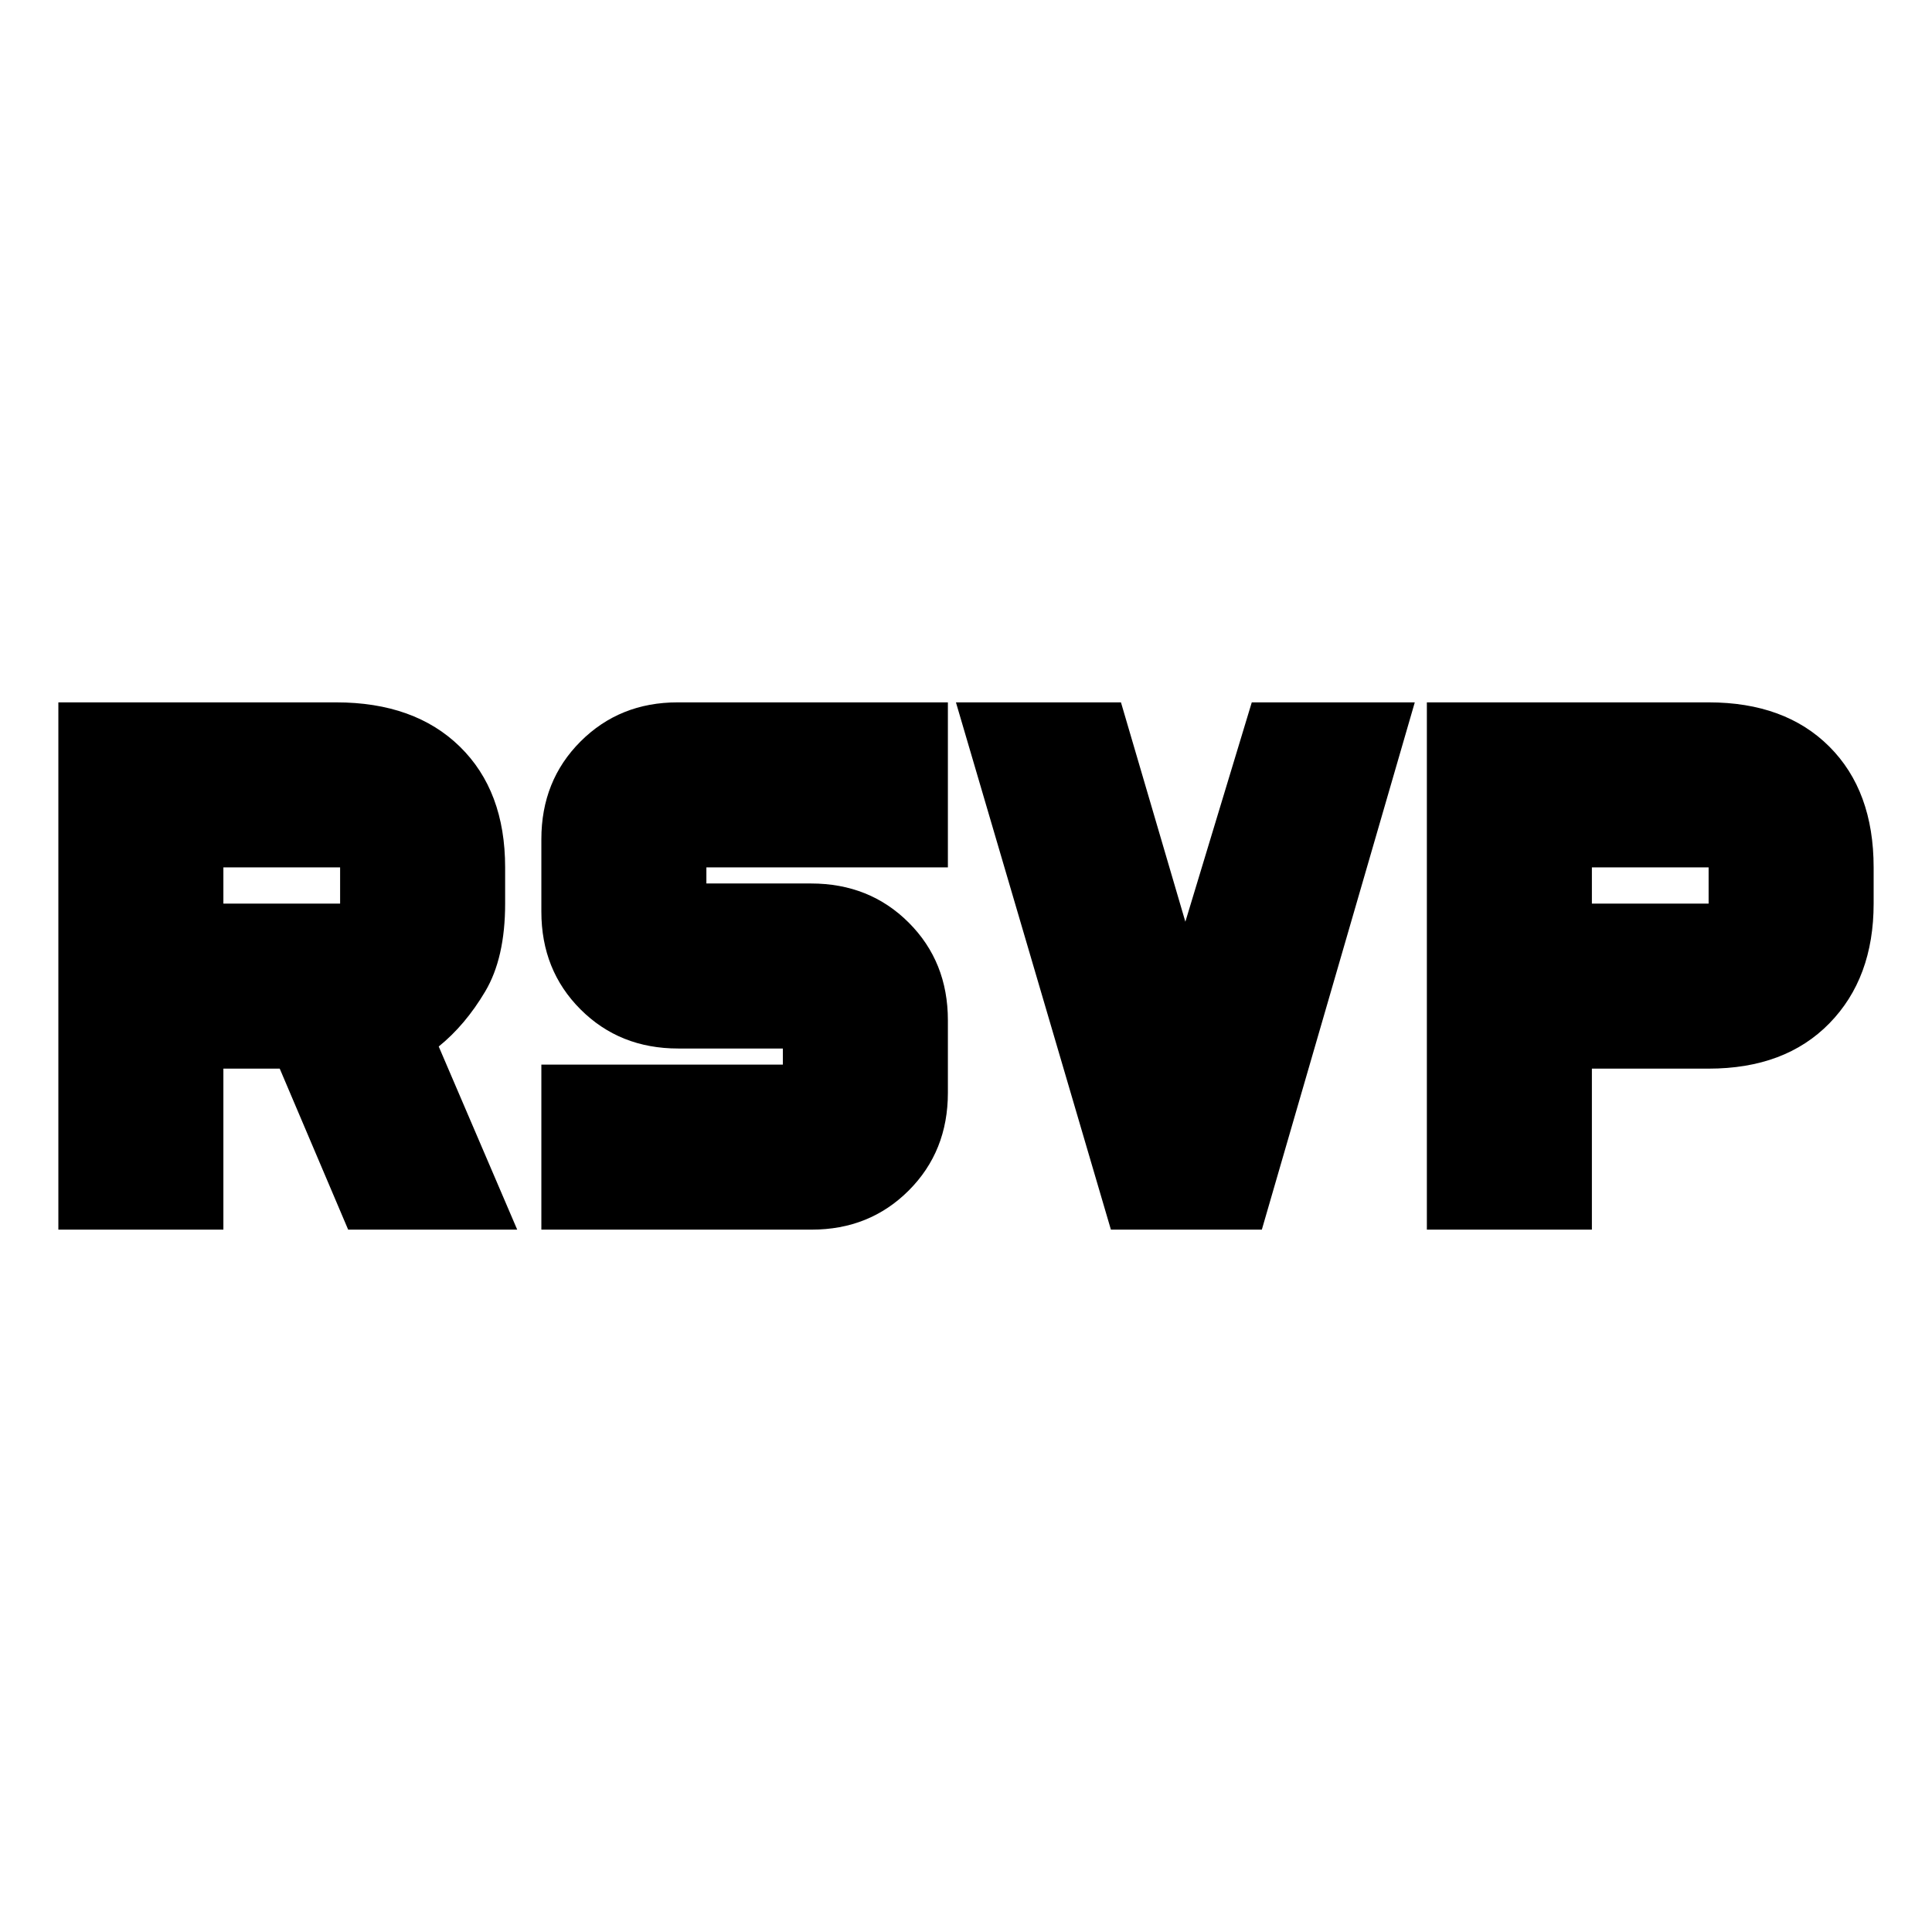 <svg xmlns="http://www.w3.org/2000/svg" height="24" viewBox="0 -960 960 960" width="24"><path d="M29-349v-262h138q39 0 61.5 22t22.5 60v18q0 27-9.92 43.68Q231.17-450.63 218-440l39 91h-84l-34-80h-28v80H29Zm240 0v-82h120v-8h-52q-29.1 0-48.55-19.45Q269-477.9 269-507v-36q0-29.1 19.45-48.55Q307.9-611 336.7-611H471v82H351v8h52q29.1 0 48.55 19.45Q471-482.1 471-453v36q0 29.1-19.45 48.55Q432.1-349 403.3-349H269Zm283 0-77-262h82l32 109 33-109h81l-76 262h-75Zm157 0v-262h140q38 0 60 22t22 60v18q0 37-22 59.5T849-429h-58v80h-82ZM111-511h58v-18h-58v18Zm680 0h58v-18h-58v18Z"/></svg>
